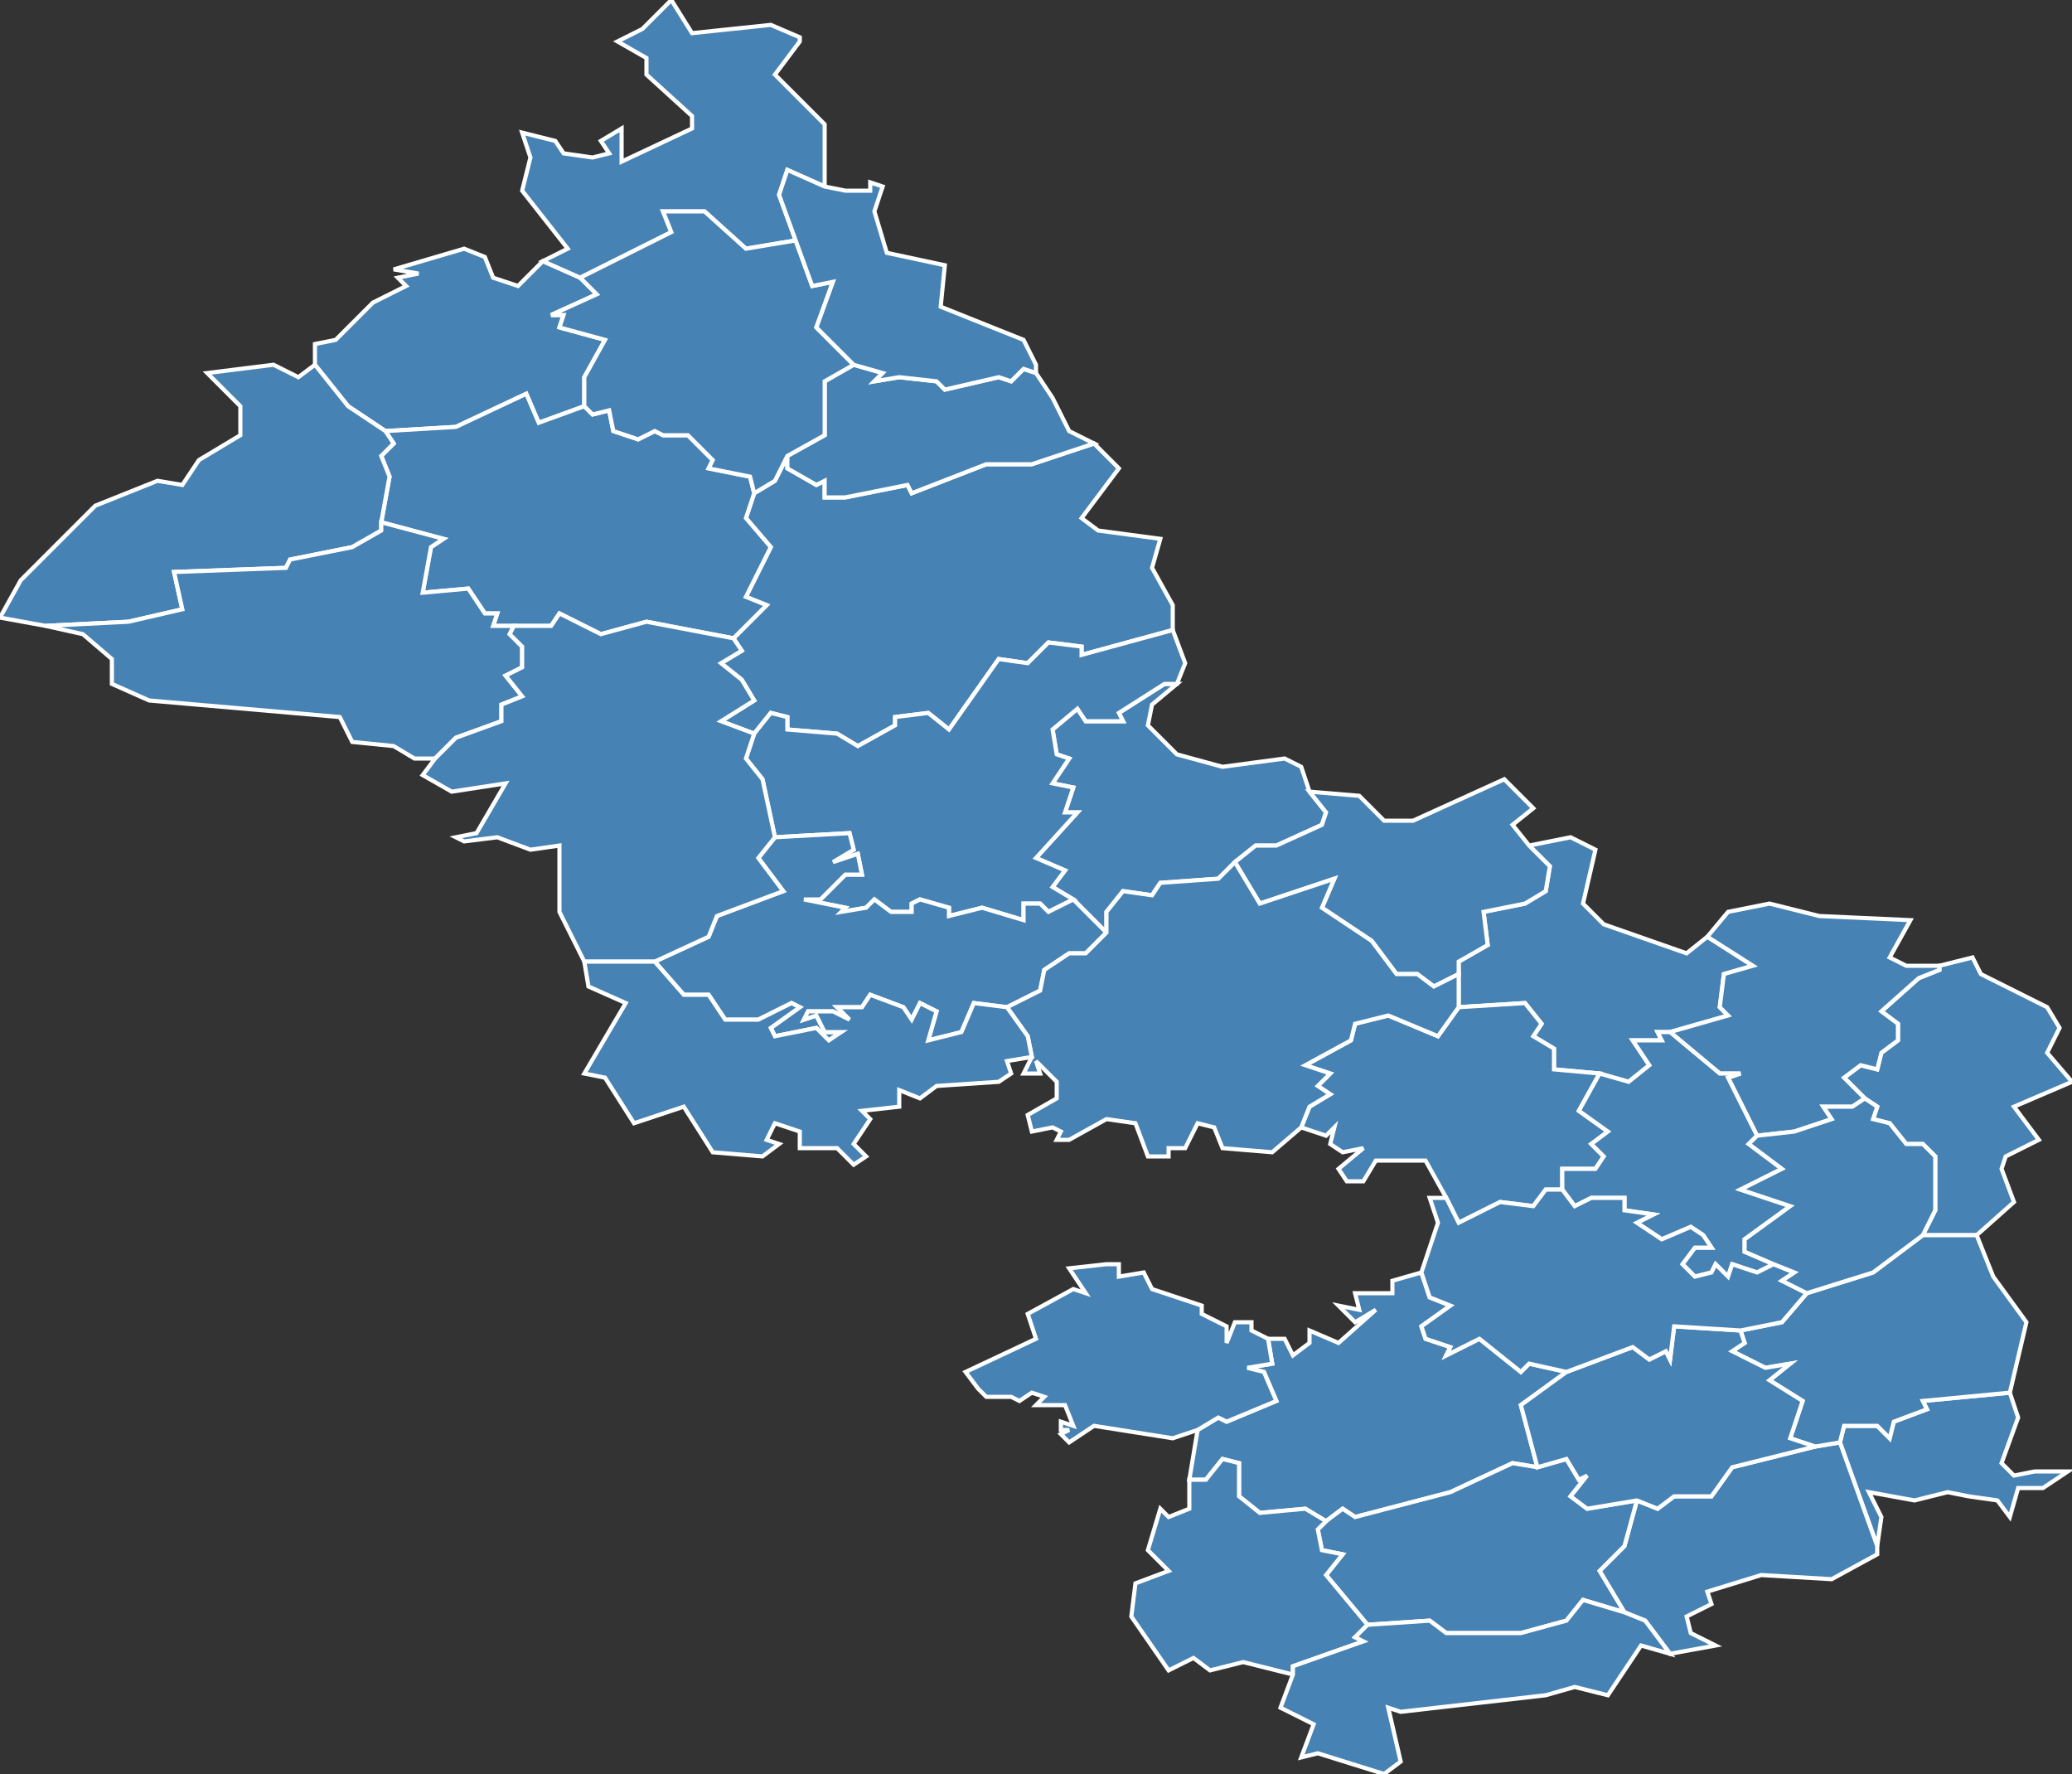 <?xml version="1.0" encoding="utf-8"?>
<svg version="1.1" id="svgmap" xmlns="http://www.w3.org/2000/svg" xmlns:xlink="http://www.w3.org/1999/xlink" x="0px" y="0px" width="100%" height="100%" viewBox="0 0 500 428">
<rect x="0" y="0" width="500" height="428" fill="#333333" stroke="none"/>
<polygon points="453,373 444,348 445,344 453,344 456,347 457,343 465,340 464,338 485,336 487,342 483,353 486,356 491,355 499,355 493,359 487,359 485,366 482,362 475,361 470,360 462,362 451,360 454,366 453,373" id="3014" class="commune" fill="steelblue" stroke-width="1" stroke="white" geotype="commune" geoname="Avrilly" code_insee="3014" code_canton="305"/><polygon points="283,152 261,158 261,156 253,155 248,160 241,159 229,176 224,172 216,173 216,175 207,180 202,177 190,176 190,173 186,172 182,177 174,174 182,169 179,164 174,160 179,157 177,154 185,146 180,144 186,132 180,125 182,119 187,116 190,110 190,113 197,117 199,116 199,120 204,120 219,117 220,119 238,112 249,112 264,107 270,113 261,125 265,128 280,130 278,137 283,146 283,152" id="3019" class="commune" fill="steelblue" stroke-width="1" stroke="white" geotype="commune" geoname="Beaulon" code_insee="3019" code_canton="305"/><polygon points="453,373 453,375 442,381 425,380 412,384 413,387 407,390 408,394 414,397 403,399 397,391 392,389 386,379 392,373 395,362 400,364 404,361 413,361 418,354 438,349 444,348 453,373" id="3035" class="commune" fill="steelblue" stroke-width="1" stroke="white" geotype="commune" geoname="Bouchaud" code_insee="3035" code_canton="305"/><polygon points="131,63 140,67 144,71 133,76 136,76 135,79 146,82 141,91 141,98 130,102 127,95 110,103 93,104 84,98 76,88 76,83 81,82 90,73 98,69 96,67 101,66 95,65 112,60 117,62 119,67 125,69 131,63" id="3057" class="commune" fill="steelblue" stroke-width="1" stroke="white" geotype="commune" geoname="Chapelle-aux-Chasses" code_insee="3057" code_canton="305"/><polygon points="477,298 464,298 467,292 467,279 464,276 460,276 456,271 452,270 453,267 450,265 445,260 449,257 453,258 454,254 458,251 458,247 454,244 463,236 468,234 468,233 476,231 478,235 494,243 497,248 494,254 500,261 486,267 492,275 484,279 483,282 486,290 477,298" id="3063" class="commune" fill="steelblue" stroke-width="1" stroke="white" geotype="commune" geoname="Chassenard" code_insee="3063" code_canton="305"/><polygon points="93,104 110,103 127,95 130,102 141,98 143,100 147,99 148,104 154,106 158,104 160,105 166,105 172,111 171,113 181,115 182,119 180,125 186,132 180,144 185,146 177,154 156,150 145,153 135,148 133,151 124,151 119,151 120,148 117,148 113,142 102,143 104,132 107,130 92,126 94,115 92,110 95,107 93,104" id="3074" class="commune" fill="steelblue" stroke-width="1" stroke="white" geotype="commune" geoname="Chevagnes" code_insee="3074" code_canton="305"/><polygon points="76,88 84,98 93,104 95,107 92,110 94,115 92,126 92,128 85,132 70,135 69,137 42,138 44,147 31,150 11,151 0,149 5,140 23,122 38,116 44,117 48,111 58,105 58,98 50,90 66,88 72,91 76,88" id="3076" class="commune" fill="steelblue" stroke-width="1" stroke="white" geotype="commune" geoname="Chézy" code_insee="3076" code_canton="305"/><polygon points="352,243 352,235 352,232 359,228 358,220 368,218 373,215 374,209 369,204 369,204 379,202 385,205 382,218 387,223 407,230 412,226 423,233 416,235 415,243 417,245 403,249 400,249 401,251 394,251 398,257 393,261 386,259 375,258 375,253 370,250 372,247 368,242 352,243" id="3086" class="commune" fill="steelblue" stroke-width="1" stroke="white" geotype="commune" geoname="Coulanges" code_insee="3086" code_canton="305"/><polygon points="267,225 259,217 254,214 257,210 250,207 260,196 257,196 259,190 254,189 258,183 255,182 254,176 260,171 262,174 271,174 270,172 281,165 284,165 278,170 277,175 284,182 295,185 310,183 314,185 316,191 320,196 319,199 308,204 303,204 298,208 294,212 280,213 278,216 271,215 267,220 267,225" id="3100" class="commune" fill="steelblue" stroke-width="1" stroke="white" geotype="commune" geoname="Diou" code_insee="3100" code_canton="305"/><polygon points="182,177 186,172 190,173 190,176 202,177 207,180 216,175 216,173 224,172 229,176 241,159 248,160 253,155 261,156 261,158 283,152 286,160 284,165 281,165 270,172 271,174 262,174 260,171 254,176 255,182 258,183 254,189 259,190 257,196 260,196 250,207 257,210 254,214 259,217 253,220 251,218 247,218 247,222 237,219 229,221 229,219 222,217 220,218 220,220 215,220 211,217 209,219 203,220 204,219 194,217 198,217 204,211 208,211 207,206 201,208 206,205 205,201 187,202 184,188 180,183 182,177" id="3102" class="commune" fill="steelblue" stroke-width="1" stroke="white" geotype="commune" geoname="Dompierre-sur-Besbre" code_insee="3102" code_canton="305"/><polygon points="287,357 289,345 294,342 296,343 308,338 305,331 301,330 307,329 306,323 310,323 312,327 316,324 316,321 323,324 332,316 327,319 323,315 328,316 327,312 336,312 336,309 343,307 345,313 350,315 343,320 344,323 350,325 349,327 357,323 367,331 369,329 378,331 367,339 371,354 365,353 350,360 327,366 324,364 320,367 315,364 304,365 299,361 299,353 295,352 291,357 287,357" id="3103" class="commune" fill="steelblue" stroke-width="1" stroke="white" geotype="commune" geoname="Donjon" code_insee="3103" code_canton="305"/><polygon points="140,67 131,63 137,60 126,46 128,38 126,32 134,34 136,37 143,38 147,37 145,34 150,31 150,39 167,31 167,28 156,18 156,14 149,10 155,7 162,0 167,8 186,6 193,9 193,10 187,18 199,30 199,45 190,41 188,47 192,58 180,60 170,51 160,51 162,56 140,67" id="3119" class="commune" fill="steelblue" stroke-width="1" stroke="white" geotype="commune" geoname="Gannay-sur-Loire" code_insee="3119" code_canton="305"/><polygon points="264,107 249,112 238,112 220,119 219,117 204,120 199,120 199,116 197,117 190,113 190,110 199,105 199,92 206,88 213,90 211,92 217,91 226,92 228,94 241,91 244,92 247,89 250,90 254,96 258,104 264,107" id="3120" class="commune" fill="steelblue" stroke-width="1" stroke="white" geotype="commune" geoname="Garnat-sur-Engièvre" code_insee="3120" code_canton="305"/><polygon points="395,362 392,373 386,379 392,389 382,386 378,391 367,394 349,394 345,391 330,392 320,380 324,375 319,374 318,369 320,367 324,364 327,366 350,360 365,353 371,354 378,352 381,357 383,356 379,361 383,364 395,362" id="3142" class="commune" fill="steelblue" stroke-width="1" stroke="white" geotype="commune" geoname="Lenax" code_insee="3142" code_canton="305"/><polygon points="312,404 300,401 292,403 288,400 282,403 273,390 274,382 282,379 277,374 280,364 282,366 287,364 287,357 291,357 295,352 299,353 299,361 304,365 315,364 320,367 318,369 319,374 324,375 320,380 330,392 327,395 329,396 312,402 312,404" id="3147" class="commune" fill="steelblue" stroke-width="1" stroke="white" geotype="commune" geoname="Loddes" code_insee="3147" code_canton="305"/><polygon points="477,298 481,308 489,319 485,336 464,338 465,340 457,343 456,347 453,344 445,344 444,348 438,349 432,347 435,338 427,333 432,329 426,330 418,326 421,324 420,321 430,319 436,312 452,307 464,298 477,298" id="3154" class="commune" fill="steelblue" stroke-width="1" stroke="white" geotype="commune" geoname="Luneau" code_insee="3154" code_canton="305"/><polygon points="36,169 27,165 27,159 20,153 11,151 31,150 44,147 42,138 69,137 70,135 85,132 92,128 92,126 107,130 104,132 102,143 113,142 117,148 120,148 119,151 124,151 123,153 126,156 126,161 122,163 126,168 121,170 121,174 110,178 105,183 100,183 95,180 85,179 82,173 36,169" id="3156" class="commune" fill="steelblue" stroke-width="1" stroke="white" geotype="commune" geoname="Lusigny" code_insee="3156" code_canton="305"/><polygon points="468,233 468,234 463,236 454,244 458,247 458,251 454,254 453,258 449,257 445,260 450,265 447,267 440,267 442,270 433,273 424,274 417,260 420,259 415,259 403,249 417,245 415,243 416,235 423,233 412,226 417,220 427,218 439,221 461,222 456,231 460,233 468,233" id="3173" class="commune" fill="steelblue" stroke-width="1" stroke="white" geotype="commune" geoname="Molinet" code_insee="3173" code_canton="305"/><polygon points="352,243 368,242 372,247 370,250 375,253 375,258 386,259 381,268 388,273 384,276 387,279 385,282 377,282 377,287 373,287 370,291 362,290 352,295 349,289 344,280 332,280 329,285 325,285 323,282 329,277 324,278 321,276 322,272 320,274 314,272 316,267 321,264 318,262 321,259 315,257 326,251 327,247 335,245 347,250 352,243" id="3177" class="commune" fill="steelblue" stroke-width="1" stroke="white" geotype="commune" geoname="Monétay-sur-Loire" code_insee="3177" code_canton="305"/><polygon points="314,424 317,416 309,412 312,404 312,402 329,396 327,395 330,392 345,391 349,394 367,394 378,391 382,386 392,389 397,391 403,399 396,397 388,409 380,407 373,409 338,413 335,412 338,425 334,428 318,423 314,424" id="3178" class="commune" fill="steelblue" stroke-width="1" stroke="white" geotype="commune" geoname="Montaiguët-en-Forez" code_insee="3178" code_canton="305"/><polygon points="267,305 270,305 270,308 276,307 278,311 290,315 290,317 296,320 296,324 298,319 302,319 302,321 306,323 307,329 301,330 305,331 308,338 296,343 294,342 289,345 283,347 264,344 258,348 256,346 258,345 256,345 256,343 259,344 257,339 250,339 252,337 249,336 246,338 244,337 238,337 236,335 233,331 250,323 248,317 259,311 262,312 258,306 267,305" id="3181" class="commune" fill="steelblue" stroke-width="1" stroke="white" geotype="commune" geoname="Montcombroux-les-Mines" code_insee="3181" code_canton="305"/><polygon points="378,331 394,325 398,328 402,326 403,328 404,320 420,321 421,324 418,326 426,330 432,329 427,333 435,338 432,347 438,349 418,354 413,361 404,361 400,364 395,362 383,364 379,361 383,356 381,357 378,352 371,354 367,339 378,331" id="3196" class="commune" fill="steelblue" stroke-width="1" stroke="white" geotype="commune" geoname="Neuilly-en-Donjon" code_insee="3196" code_canton="305"/><polygon points="192,58 196,69 201,68 197,79 206,88 199,92 199,105 190,110 187,116 182,119 181,115 171,113 172,111 166,105 160,105 158,104 154,106 148,104 147,99 143,100 141,98 141,91 146,82 135,79 136,76 133,76 144,71 140,67 162,56 160,51 170,51 180,60 192,58" id="3203" class="commune" fill="steelblue" stroke-width="1" stroke="white" geotype="commune" geoname="Paray-le-Frésil" code_insee="3203" code_canton="305"/><polygon points="341,198 363,188 370,195 365,199 369,204 374,209 373,215 368,218 358,220 359,228 352,232 352,235 346,238 342,235 337,235 331,227 319,219 322,212 304,218 298,208 303,204 308,204 319,199 320,196 316,191 328,192 334,198 341,198" id="3207" class="commune" fill="steelblue" stroke-width="1" stroke="white" geotype="commune" geoname="Pierrefitte-sur-Loire" code_insee="3207" code_canton="305"/><polygon points="386,259 393,261 398,257 394,251 401,251 400,249 403,249 415,259 420,259 417,260 424,274 422,276 430,282 420,287 432,291 421,299 421,302 428,305 424,307 418,305 417,308 414,305 413,307 409,308 406,305 409,301 413,301 411,298 408,296 401,299 395,295 399,293 392,292 392,289 384,289 380,291 377,287 377,282 385,282 387,279 384,276 388,273 381,268 386,259" id="3208" class="commune" fill="steelblue" stroke-width="1" stroke="white" geotype="commune" geoname="Pin" code_insee="3208" code_canton="305"/><polygon points="378,331 369,329 367,331 357,323 349,327 350,325 344,323 343,320 350,315 345,313 343,307 347,295 345,289 349,289 352,295 362,290 370,291 373,287 377,287 380,291 384,289 392,289 392,292 399,293 395,295 401,299 408,296 411,298 413,301 409,301 406,305 409,308 413,307 414,305 417,308 418,305 424,307 428,305 433,307 430,309 436,312 430,319 420,321 404,320 403,328 402,326 398,328 394,325 378,331" id="3226" class="commune" fill="steelblue" stroke-width="1" stroke="white" geotype="commune" geoname="Saint-Didier-en-Donjon" code_insee="3226" code_canton="305"/><polygon points="450,265 453,267 452,270 456,271 460,276 464,276 467,279 467,292 464,298 452,307 436,312 430,309 433,307 428,305 421,302 421,299 432,291 420,287 430,282 422,276 424,274 433,273 442,270 440,267 447,267 450,265" id="3239" class="commune" fill="steelblue" stroke-width="1" stroke="white" geotype="commune" geoname="Saint-Léger-sur-Vouzance" code_insee="3239" code_canton="305"/><polygon points="206,88 197,79 201,68 196,69 192,58 188,47 190,41 199,45 204,46 210,46 210,44 213,45 211,51 214,61 228,64 227,74 247,82 250,88 250,90 247,89 244,92 241,91 228,94 226,92 217,91 211,92 213,90 206,88" id="3245" class="commune" fill="steelblue" stroke-width="1" stroke="white" geotype="commune" geoname="Saint-Martin-des-Lais" code_insee="3245" code_canton="305"/><polygon points="259,217 267,225 262,230 258,230 252,234 251,239 243,243 235,242 232,249 224,251 226,244 222,242 220,246 218,243 210,240 208,243 202,243 205,246 201,244 195,244 194,246 197,245 199,249 203,249 200,251 197,248 187,250 186,248 193,243 191,242 183,246 175,246 171,240 165,240 158,232 171,226 173,221 189,215 183,207 187,202 205,201 206,205 201,208 207,206 208,211 204,211 198,217 194,217 204,219 203,220 209,219 211,217 215,220 220,220 220,218 222,217 229,219 229,221 237,219 247,222 247,218 251,218 253,220 259,217" id="3253" class="commune" fill="steelblue" stroke-width="1" stroke="white" geotype="commune" geoname="Saint-Pourçain-sur-Besbre" code_insee="3253" code_canton="305"/><polygon points="352,235 352,243 347,250 335,245 327,247 326,251 315,257 321,259 318,262 321,264 316,267 314,272 307,278 295,277 293,272 289,271 286,277 282,277 282,279 277,279 274,271 267,270 258,275 255,275 256,273 254,272 249,273 248,269 255,265 255,261 250,256 251,259 247,259 249,255 248,250 243,243 251,239 252,234 258,230 262,230 267,225 267,220 271,215 278,216 280,213 294,212 298,208 304,218 322,212 319,219 331,227 337,235 342,235 346,238 352,235" id="3265" class="commune" fill="steelblue" stroke-width="1" stroke="white" geotype="commune" geoname="Saligny-sur-Roudon" code_insee="3265" code_canton="305"/><polygon points="187,202 183,207 189,215 173,221 171,226 158,232 141,232 135,220 135,204 128,205 120,202 112,203 110,202 115,201 122,189 109,191 102,187 105,183 110,178 121,174 121,170 126,168 122,163 126,161 126,156 123,153 124,151 133,151 135,148 145,153 156,150 177,154 179,157 174,160 179,164 182,169 174,174 182,177 180,183 184,188 187,202" id="3283" class="commune" fill="steelblue" stroke-width="1" stroke="white" geotype="commune" geoname="Thiel-sur-Acolin" code_insee="3283" code_canton="305"/><polygon points="142,238 141,232 158,232 165,240 171,240 175,246 183,246 191,242 193,243 186,248 187,250 197,248 200,251 203,249 199,249 197,245 194,246 195,244 201,244 205,246 202,243 208,243 210,240 218,243 220,246 222,242 226,244 224,251 232,249 235,242 243,243 248,250 249,255 243,256 244,259 241,261 226,262 222,265 217,263 217,267 208,268 210,270 206,276 209,279 206,281 202,277 193,277 193,273 187,271 185,275 188,276 184,279 172,278 165,267 153,271 146,260 141,259 151,242 142,238" id="3300" class="commune" fill="steelblue" stroke-width="1" stroke="white" geotype="commune" geoname="Vaumas" code_insee="3300" code_canton="305"/></svg>